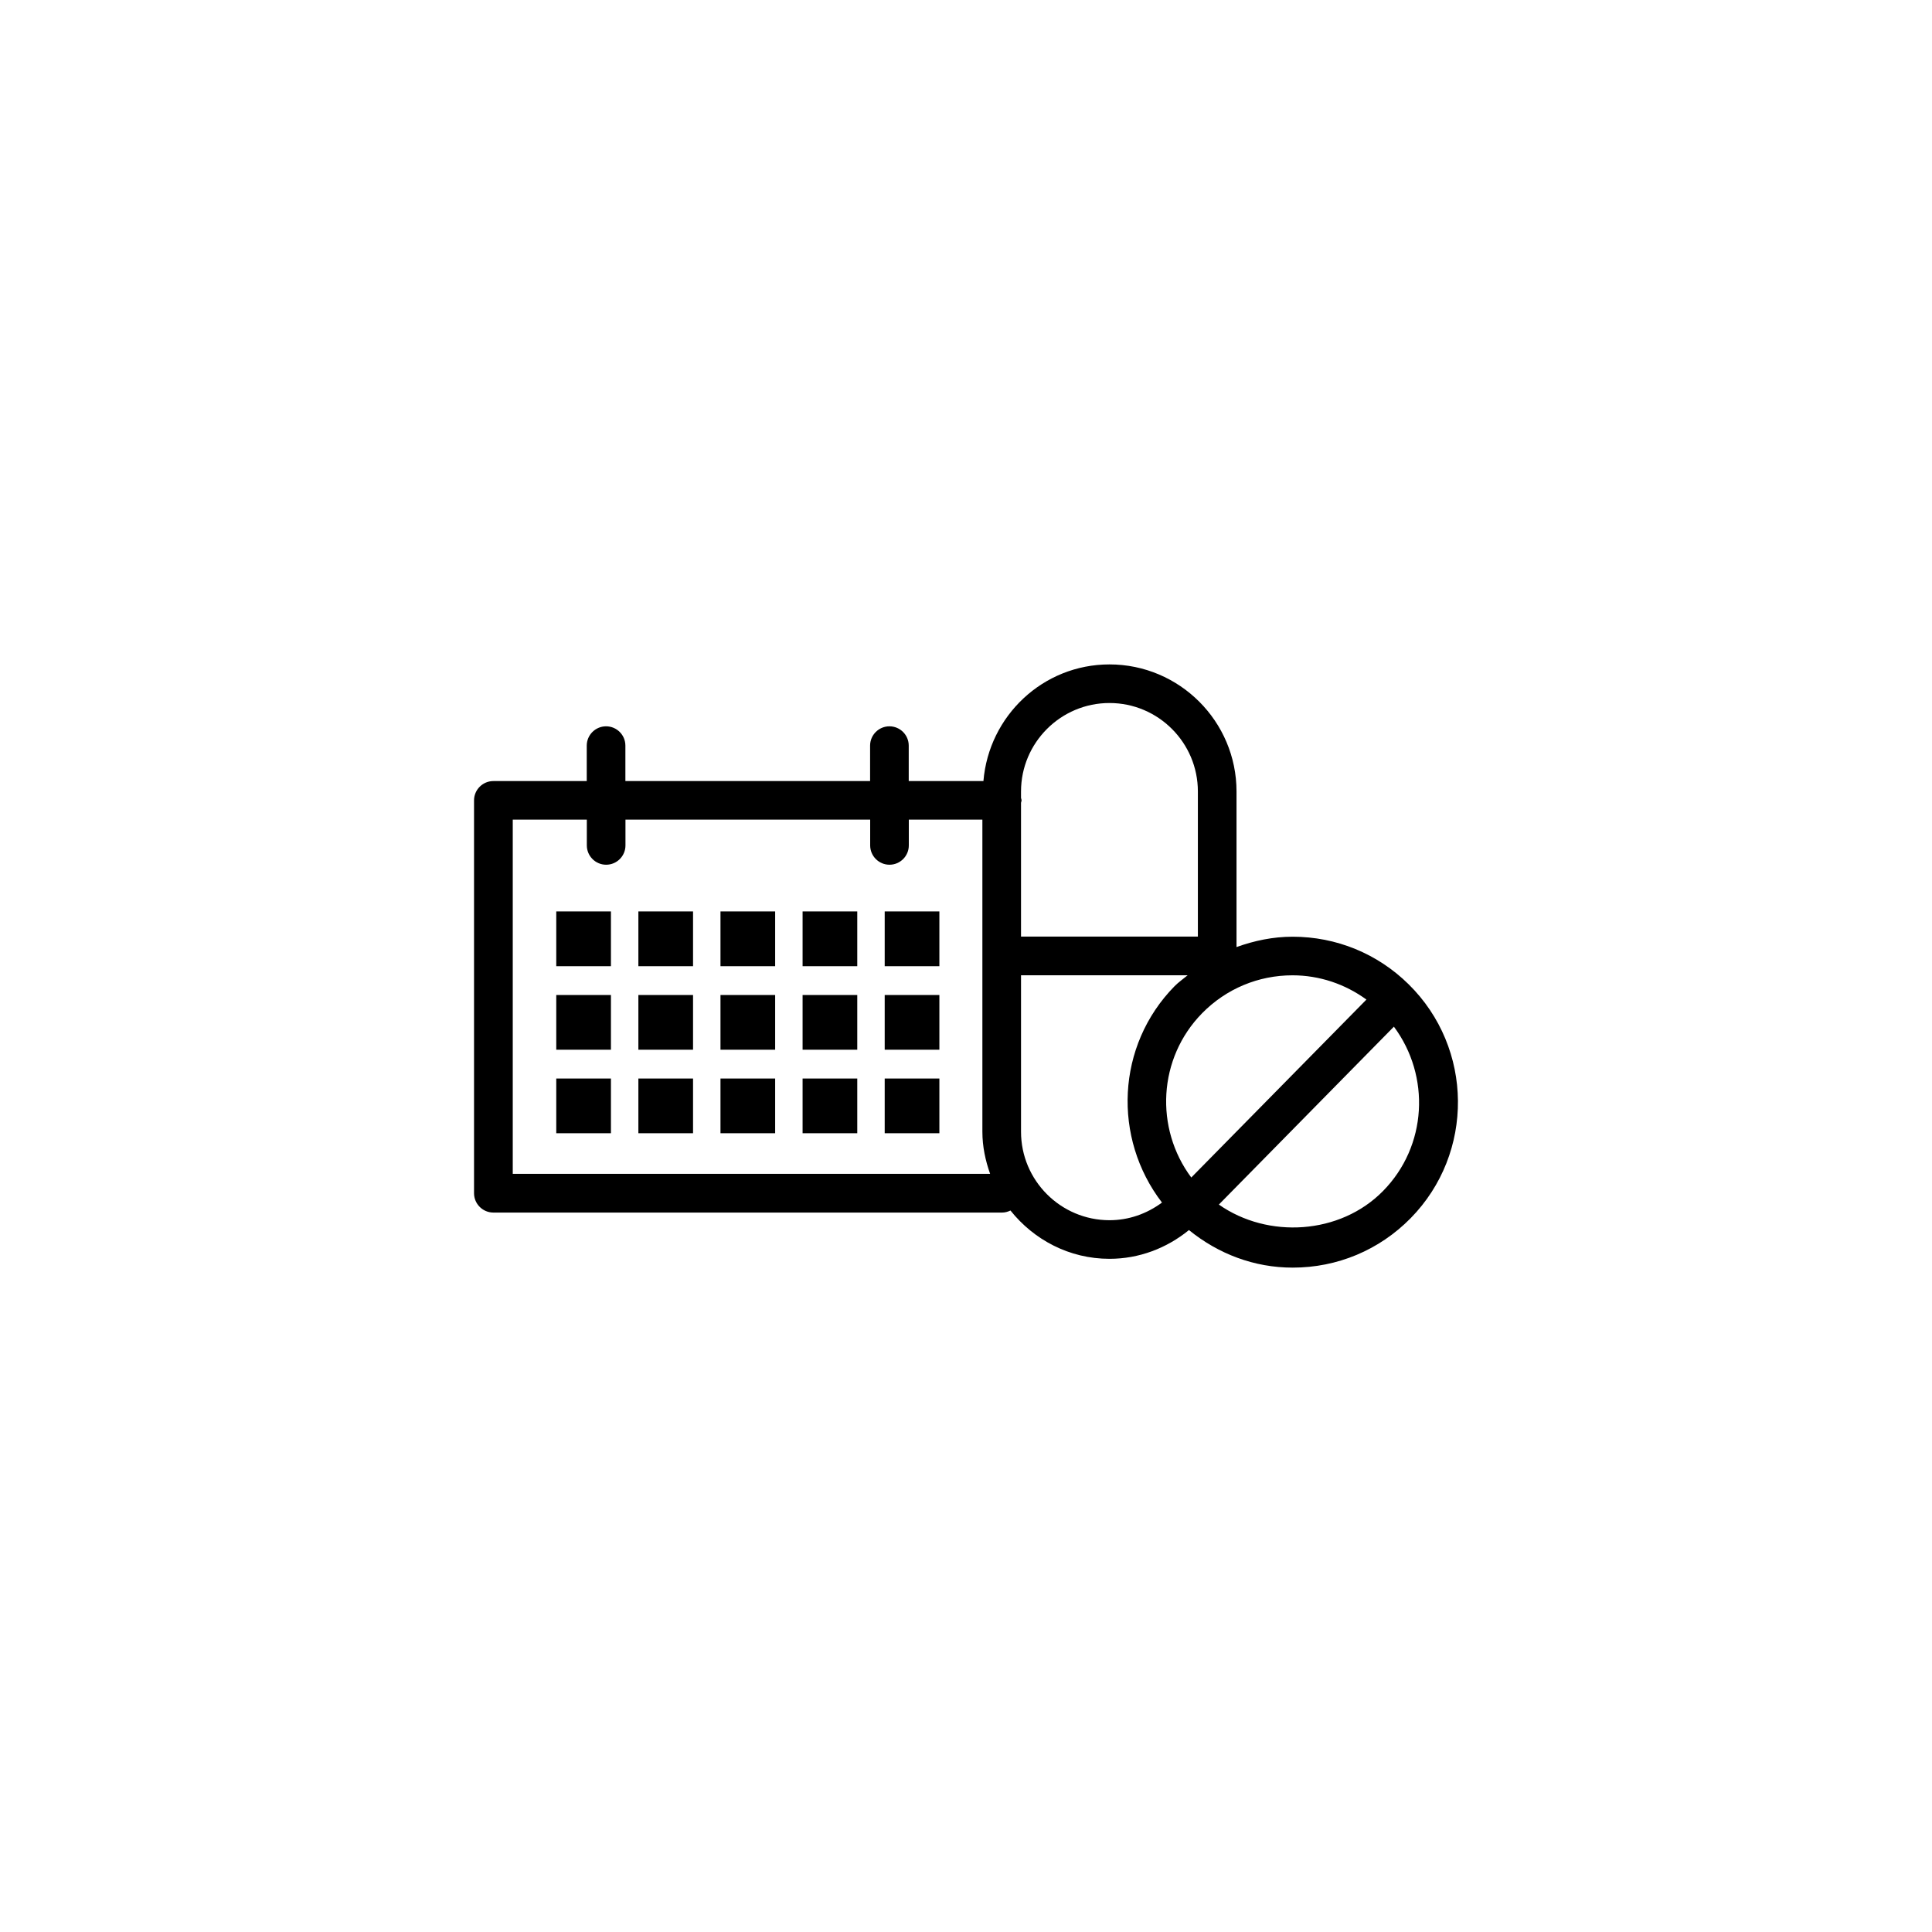 <?xml version="1.0" encoding="utf-8"?>
<!-- Generator: Adobe Illustrator 16.0.4, SVG Export Plug-In . SVG Version: 6.00 Build 0)  -->
<!DOCTYPE svg PUBLIC "-//W3C//DTD SVG 1.1//EN" "http://www.w3.org/Graphics/SVG/1.1/DTD/svg11.dtd">
<svg version="1.1" id="Layer_1" xmlns="http://www.w3.org/2000/svg" xmlns:xlink="http://www.w3.org/1999/xlink" x="0px" y="0px"
	 width="50px" height="50px" viewBox="0 0 50 50" enable-background="new 0 0 50 50" xml:space="preserve">
<path d="M36.454,25.472c-0.805-0.793-1.871-1.23-3.002-1.23c-0.505,0-0.99,0.102-1.451,0.268v-4.026
	c0-1.813-1.475-3.289-3.288-3.289c-1.721,0-3.122,1.333-3.262,3.019h-1.933v-0.917c0-0.276-0.224-0.5-0.5-0.5
	c-0.275,0-0.5,0.224-0.5,0.5v0.917h-6.333v-0.917c0-0.276-0.224-0.5-0.5-0.5c-0.275,0-0.5,0.224-0.5,0.5v0.917h-2.417
	c-0.275,0-0.5,0.224-0.5,0.5v10.167c0,0.275,0.225,0.5,0.5,0.5h13.167c0.078,0,0.149-0.021,0.216-0.053
	c0.604,0.756,1.521,1.25,2.562,1.25c0.762,0,1.476-0.271,2.057-0.744c0.762,0.619,1.691,0.972,2.684,0.972
	c1.157,0,2.241-0.454,3.053-1.279C38.16,29.844,38.137,27.127,36.454,25.472z M35.363,25.869l-4.533,4.605
	c-0.948-1.273-0.865-3.085,0.282-4.253c0.622-0.632,1.453-0.98,2.34-0.98C34.148,25.242,34.809,25.466,35.363,25.869z
	 M28.713,18.194c1.262,0,2.288,1.027,2.288,2.289v3.756h-4.577v-3.463c0.003-0.021,0.014-0.041,0.014-0.063
	s-0.011-0.042-0.014-0.063v-0.167C26.424,19.222,27.451,18.194,28.713,18.194z M13.27,30.379v-9.167h1.917v0.667
	c0,0.276,0.225,0.5,0.5,0.5c0.276,0,0.5-0.224,0.5-0.5v-0.667h6.333v0.667c0,0.276,0.225,0.5,0.5,0.5c0.276,0,0.5-0.224,0.5-0.5
	v-0.667h1.904v8.077c0,0.383,0.079,0.748,0.2,1.09H13.27L13.27,30.379z M26.424,29.289V25.24h4.312
	c-0.112,0.094-0.232,0.175-0.337,0.281c-1.514,1.54-1.606,3.935-0.327,5.601c-0.393,0.291-0.86,0.457-1.359,0.457
	C27.451,31.578,26.424,30.551,26.424,29.289z M35.792,30.824c-1.11,1.129-2.976,1.242-4.248,0.35l4.53-4.604
	C37.023,27.847,36.94,29.658,35.792,30.824z M14.396,23.588h1.415v1.417h-1.415V23.588z M16.521,23.588h1.415v1.417h-1.415V23.588z
	 M18.646,23.588h1.415v1.417h-1.415V23.588z M20.771,23.588h1.415v1.417h-1.415V23.588z M22.896,23.588h1.415v1.417h-1.415V23.588z
	 M14.396,25.75h1.415v1.416h-1.415V25.75z M16.521,25.75h1.415v1.416h-1.415V25.75z M18.646,25.75h1.415v1.416h-1.415V25.75z
	 M20.771,25.75h1.415v1.416h-1.415V25.75z M22.896,25.75h1.415v1.416h-1.415V25.75z M14.396,27.912h1.415v1.416h-1.415V27.912z
	 M16.521,27.912h1.415v1.416h-1.415V27.912z M18.646,27.912h1.415v1.416h-1.415V27.912z M20.771,27.912h1.415v1.416h-1.415V27.912z
	 M22.896,27.912h1.415v1.416h-1.415V27.912z"/>
</svg>
